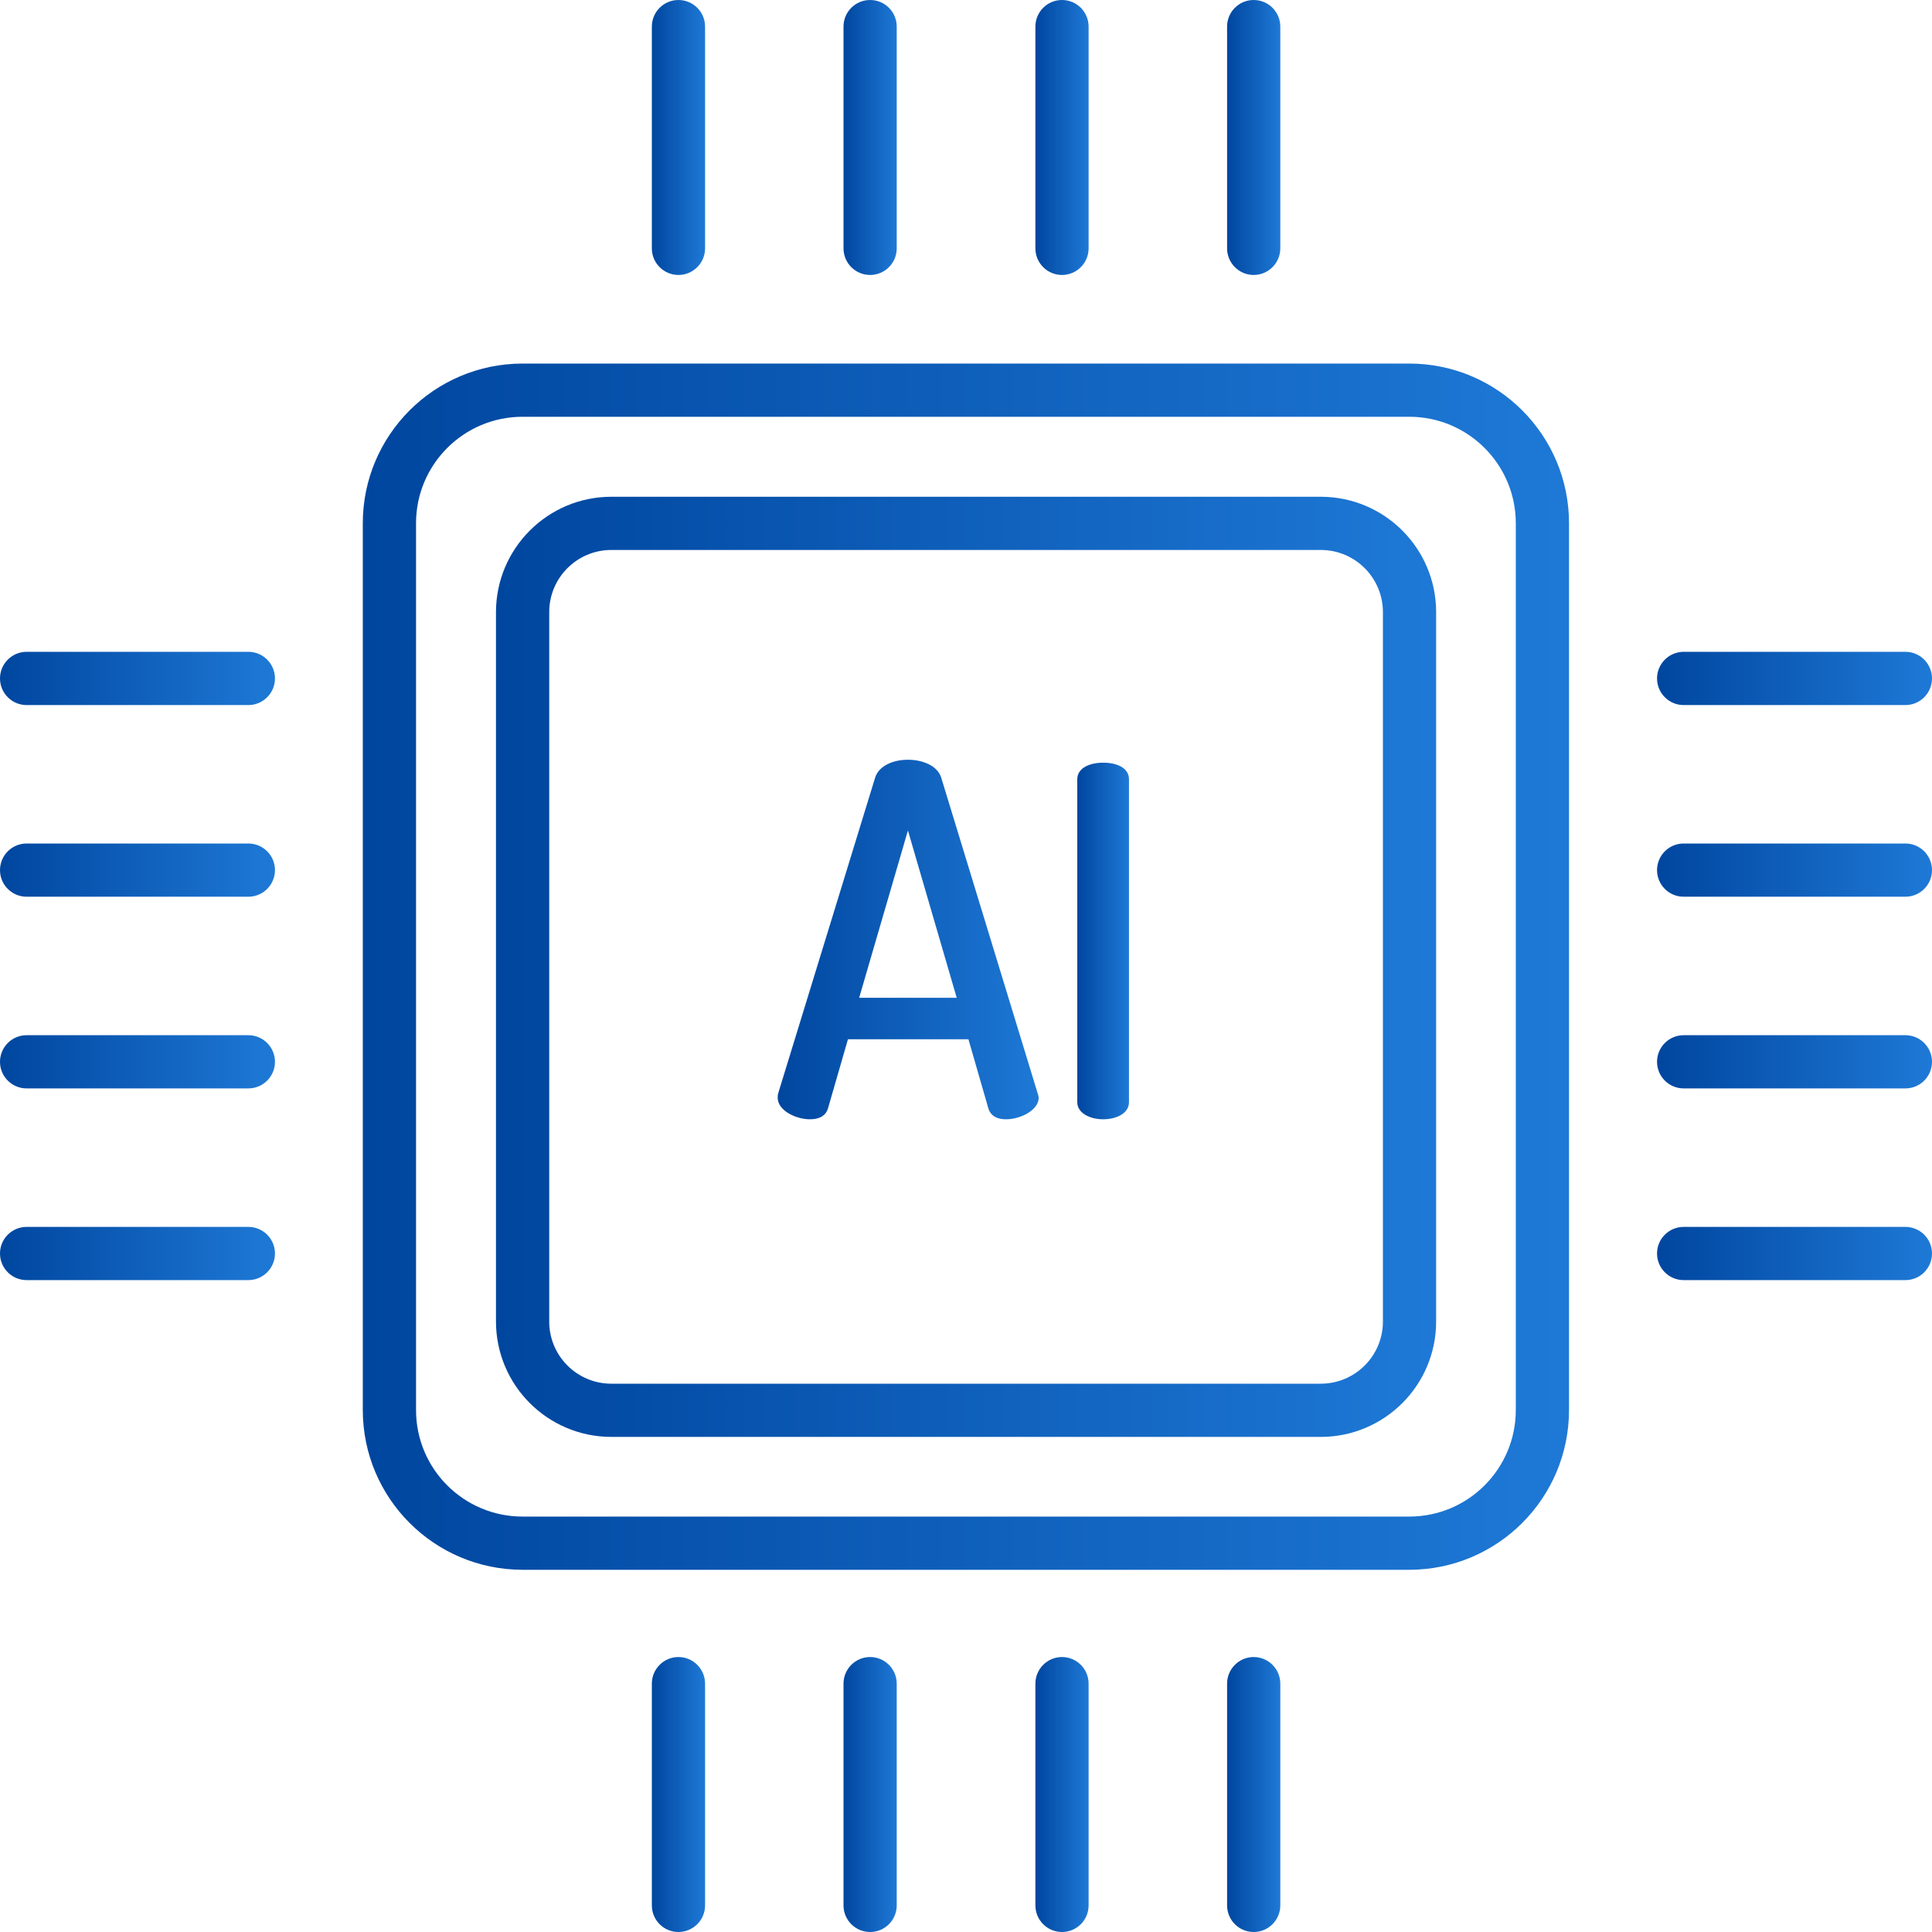 <svg width="50" height="50" viewBox="0 0 50 50" fill="none" xmlns="http://www.w3.org/2000/svg">
<path d="M34.183 12.856H15.82C14.173 12.858 12.838 14.193 12.836 15.84V34.203C12.838 35.85 14.173 37.185 15.82 37.187H34.183C35.831 37.185 37.166 35.85 37.167 34.203V15.84C37.166 14.193 35.831 12.858 34.183 12.856ZM35.79 34.203C35.789 35.09 35.07 35.809 34.183 35.81H15.82C14.933 35.809 14.214 35.09 14.214 34.203V15.84C14.214 14.953 14.933 14.234 15.82 14.233H34.183C35.07 14.234 35.789 14.953 35.79 15.84V34.203Z" fill="url(#paint0_linear_0_1555)"/>
<path d="M36.475 9.409H13.521C11.24 9.412 9.392 11.259 9.389 13.54V36.494C9.392 38.775 11.24 40.623 13.521 40.626H36.475C38.755 40.623 40.604 38.775 40.606 36.494V13.54C40.604 11.259 38.755 9.412 36.475 9.409ZM39.229 36.494C39.227 38.015 37.995 39.247 36.475 39.249H13.521C12 39.247 10.768 38.015 10.767 36.494V13.54C10.768 12.02 12 10.788 13.521 10.786H36.475C37.995 10.788 39.227 12.02 39.229 13.54V36.494Z" fill="url(#paint1_linear_0_1555)"/>
<path d="M27.485 42.884C27.104 42.884 26.796 43.193 26.796 43.573V49.311C26.796 49.692 27.104 50 27.485 50C27.865 50 28.173 49.692 28.173 49.311V43.573C28.173 43.193 27.865 42.884 27.485 42.884Z" fill="url(#paint2_linear_0_1555)"/>
<path d="M22.519 42.884C22.138 42.884 21.83 43.193 21.83 43.573V49.311C21.83 49.692 22.138 50 22.519 50C22.899 50 23.207 49.692 23.207 49.311V43.573C23.207 43.193 22.899 42.884 22.519 42.884Z" fill="url(#paint3_linear_0_1555)"/>
<path d="M17.558 42.884C17.178 42.884 16.87 43.193 16.87 43.573V49.311C16.87 49.692 17.178 50 17.558 50C17.938 50 18.247 49.692 18.247 49.311V43.573C18.247 43.193 17.938 42.884 17.558 42.884Z" fill="url(#paint4_linear_0_1555)"/>
<path d="M32.445 42.884C32.065 42.884 31.757 43.193 31.757 43.573V49.311C31.757 49.692 32.065 50 32.445 50C32.825 50 33.134 49.692 33.134 49.311V43.573C33.134 43.193 32.825 42.884 32.445 42.884Z" fill="url(#paint5_linear_0_1555)"/>
<path d="M23.207 6.427V0.689C23.207 0.308 22.899 0 22.519 0C22.138 0 21.83 0.308 21.83 0.689V6.427C21.83 6.807 22.138 7.116 22.519 7.116C22.899 7.116 23.207 6.807 23.207 6.427Z" fill="url(#paint6_linear_0_1555)"/>
<path d="M28.173 6.427V0.689C28.173 0.308 27.865 0 27.485 0C27.104 0 26.796 0.308 26.796 0.689V6.427C26.796 6.807 27.104 7.116 27.485 7.116C27.865 7.116 28.173 6.807 28.173 6.427Z" fill="url(#paint7_linear_0_1555)"/>
<path d="M33.134 6.427V0.689C33.134 0.308 32.825 0 32.445 0C32.065 0 31.757 0.308 31.757 0.689V6.427C31.757 6.807 32.065 7.116 32.445 7.116C32.825 7.116 33.134 6.807 33.134 6.427Z" fill="url(#paint8_linear_0_1555)"/>
<path d="M18.247 6.427V0.689C18.247 0.308 17.938 0 17.558 0C17.178 0 16.87 0.308 16.87 0.689V6.427C16.87 6.807 17.178 7.116 17.558 7.116C17.938 7.116 18.247 6.807 18.247 6.427Z" fill="url(#paint9_linear_0_1555)"/>
<path d="M49.311 21.83H43.573C43.193 21.83 42.884 22.138 42.884 22.519C42.884 22.899 43.193 23.207 43.573 23.207H49.311C49.692 23.207 50 22.899 50 22.519C50 22.138 49.692 21.83 49.311 21.83Z" fill="url(#paint10_linear_0_1555)"/>
<path d="M49.311 26.791H43.573C43.193 26.791 42.884 27.099 42.884 27.48C42.884 27.86 43.193 28.168 43.573 28.168H49.311C49.692 28.168 50 27.86 50 27.48C50 27.099 49.692 26.791 49.311 26.791Z" fill="url(#paint11_linear_0_1555)"/>
<path d="M49.311 31.752H43.573C43.193 31.752 42.884 32.06 42.884 32.44C42.884 32.821 43.193 33.129 43.573 33.129H49.311C49.692 33.129 50 32.821 50 32.44C50 32.06 49.692 31.752 49.311 31.752Z" fill="url(#paint12_linear_0_1555)"/>
<path d="M49.311 16.869H43.573C43.193 16.869 42.884 17.178 42.884 17.558C42.884 17.938 43.193 18.247 43.573 18.247H49.311C49.692 18.247 50 17.938 50 17.558C50 17.178 49.692 16.869 49.311 16.869Z" fill="url(#paint13_linear_0_1555)"/>
<path d="M6.427 26.791H0.689C0.308 26.791 0 27.099 0 27.48C0 27.86 0.308 28.168 0.689 28.168H6.427C6.807 28.168 7.116 27.86 7.116 27.48C7.116 27.099 6.807 26.791 6.427 26.791Z" fill="url(#paint14_linear_0_1555)"/>
<path d="M6.427 21.83H0.689C0.308 21.83 0 22.138 0 22.519C0 22.899 0.308 23.207 0.689 23.207H6.427C6.807 23.207 7.116 22.899 7.116 22.519C7.116 22.138 6.807 21.83 6.427 21.83Z" fill="url(#paint15_linear_0_1555)"/>
<path d="M6.427 16.869H0.689C0.308 16.869 0 17.178 0 17.558C0 17.938 0.308 18.247 0.689 18.247H6.427C6.807 18.247 7.116 17.938 7.116 17.558C7.116 17.178 6.807 16.869 6.427 16.869Z" fill="url(#paint16_linear_0_1555)"/>
<path d="M6.427 31.752H0.689C0.308 31.752 0 32.06 0 32.44C0 32.821 0.308 33.129 0.689 33.129H6.427C6.807 33.129 7.116 32.821 7.116 32.44C7.116 32.06 6.807 31.752 6.427 31.752Z" fill="url(#paint17_linear_0_1555)"/>
<path d="M24.356 20.117C24.255 19.814 23.876 19.662 23.497 19.662C23.119 19.662 22.752 19.814 22.651 20.117L20.139 28.297C20.129 28.334 20.125 28.373 20.127 28.411C20.127 28.739 20.594 28.967 20.96 28.967C21.187 28.967 21.364 28.891 21.427 28.689L21.945 26.896H25.063L25.58 28.689C25.644 28.891 25.82 28.967 26.035 28.967C26.414 28.967 26.881 28.727 26.881 28.411C26.879 28.372 26.87 28.334 26.855 28.297L24.356 20.117ZM22.235 25.823L23.497 21.493L24.76 25.823H22.235Z" fill="url(#paint18_linear_0_1555)"/>
<path d="M28.549 19.738C28.221 19.738 27.88 19.864 27.88 20.167V28.525C27.88 28.815 28.221 28.967 28.549 28.967C28.89 28.967 29.218 28.815 29.218 28.525V20.168C29.218 19.864 28.89 19.738 28.549 19.738Z" fill="url(#paint19_linear_0_1555)"/>
<defs>
<linearGradient id="paint0_linear_0_1555" x1="12.836" y1="25.35" x2="37.167" y2="25.35" gradientUnits="userSpaceOnUse">
<stop stop-color="#00469F"/>
<stop offset="1" stop-color="#1E79D6"/>
</linearGradient>
<linearGradient id="paint1_linear_0_1555" x1="9.389" y1="25.439" x2="40.606" y2="25.439" gradientUnits="userSpaceOnUse">
<stop stop-color="#00469F"/>
<stop offset="1" stop-color="#1E79D6"/>
</linearGradient>
<linearGradient id="paint2_linear_0_1555" x1="26.796" y1="46.538" x2="28.173" y2="46.538" gradientUnits="userSpaceOnUse">
<stop stop-color="#00469F"/>
<stop offset="1" stop-color="#1E79D6"/>
</linearGradient>
<linearGradient id="paint3_linear_0_1555" x1="21.83" y1="46.538" x2="23.207" y2="46.538" gradientUnits="userSpaceOnUse">
<stop stop-color="#00469F"/>
<stop offset="1" stop-color="#1E79D6"/>
</linearGradient>
<linearGradient id="paint4_linear_0_1555" x1="16.87" y1="46.538" x2="18.247" y2="46.538" gradientUnits="userSpaceOnUse">
<stop stop-color="#00469F"/>
<stop offset="1" stop-color="#1E79D6"/>
</linearGradient>
<linearGradient id="paint5_linear_0_1555" x1="31.757" y1="46.538" x2="33.134" y2="46.538" gradientUnits="userSpaceOnUse">
<stop stop-color="#00469F"/>
<stop offset="1" stop-color="#1E79D6"/>
</linearGradient>
<linearGradient id="paint6_linear_0_1555" x1="21.83" y1="3.654" x2="23.207" y2="3.654" gradientUnits="userSpaceOnUse">
<stop stop-color="#00469F"/>
<stop offset="1" stop-color="#1E79D6"/>
</linearGradient>
<linearGradient id="paint7_linear_0_1555" x1="26.796" y1="3.654" x2="28.173" y2="3.654" gradientUnits="userSpaceOnUse">
<stop stop-color="#00469F"/>
<stop offset="1" stop-color="#1E79D6"/>
</linearGradient>
<linearGradient id="paint8_linear_0_1555" x1="31.757" y1="3.654" x2="33.134" y2="3.654" gradientUnits="userSpaceOnUse">
<stop stop-color="#00469F"/>
<stop offset="1" stop-color="#1E79D6"/>
</linearGradient>
<linearGradient id="paint9_linear_0_1555" x1="16.87" y1="3.654" x2="18.247" y2="3.654" gradientUnits="userSpaceOnUse">
<stop stop-color="#00469F"/>
<stop offset="1" stop-color="#1E79D6"/>
</linearGradient>
<linearGradient id="paint10_linear_0_1555" x1="42.884" y1="22.538" x2="50" y2="22.538" gradientUnits="userSpaceOnUse">
<stop stop-color="#00469F"/>
<stop offset="1" stop-color="#1E79D6"/>
</linearGradient>
<linearGradient id="paint11_linear_0_1555" x1="42.884" y1="27.498" x2="50" y2="27.498" gradientUnits="userSpaceOnUse">
<stop stop-color="#00469F"/>
<stop offset="1" stop-color="#1E79D6"/>
</linearGradient>
<linearGradient id="paint12_linear_0_1555" x1="42.884" y1="32.459" x2="50" y2="32.459" gradientUnits="userSpaceOnUse">
<stop stop-color="#00469F"/>
<stop offset="1" stop-color="#1E79D6"/>
</linearGradient>
<linearGradient id="paint13_linear_0_1555" x1="42.884" y1="17.577" x2="50" y2="17.577" gradientUnits="userSpaceOnUse">
<stop stop-color="#00469F"/>
<stop offset="1" stop-color="#1E79D6"/>
</linearGradient>
<linearGradient id="paint14_linear_0_1555" x1="0" y1="27.498" x2="7.116" y2="27.498" gradientUnits="userSpaceOnUse">
<stop stop-color="#00469F"/>
<stop offset="1" stop-color="#1E79D6"/>
</linearGradient>
<linearGradient id="paint15_linear_0_1555" x1="0" y1="22.538" x2="7.116" y2="22.538" gradientUnits="userSpaceOnUse">
<stop stop-color="#00469F"/>
<stop offset="1" stop-color="#1E79D6"/>
</linearGradient>
<linearGradient id="paint16_linear_0_1555" x1="0" y1="17.577" x2="7.116" y2="17.577" gradientUnits="userSpaceOnUse">
<stop stop-color="#00469F"/>
<stop offset="1" stop-color="#1E79D6"/>
</linearGradient>
<linearGradient id="paint17_linear_0_1555" x1="0" y1="32.459" x2="7.116" y2="32.459" gradientUnits="userSpaceOnUse">
<stop stop-color="#00469F"/>
<stop offset="1" stop-color="#1E79D6"/>
</linearGradient>
<linearGradient id="paint18_linear_0_1555" x1="20.126" y1="24.44" x2="26.881" y2="24.44" gradientUnits="userSpaceOnUse">
<stop stop-color="#00469F"/>
<stop offset="1" stop-color="#1E79D6"/>
</linearGradient>
<linearGradient id="paint19_linear_0_1555" x1="27.88" y1="24.477" x2="29.218" y2="24.477" gradientUnits="userSpaceOnUse">
<stop stop-color="#00469F"/>
<stop offset="1" stop-color="#1E79D6"/>
</linearGradient>
</defs>
</svg>
